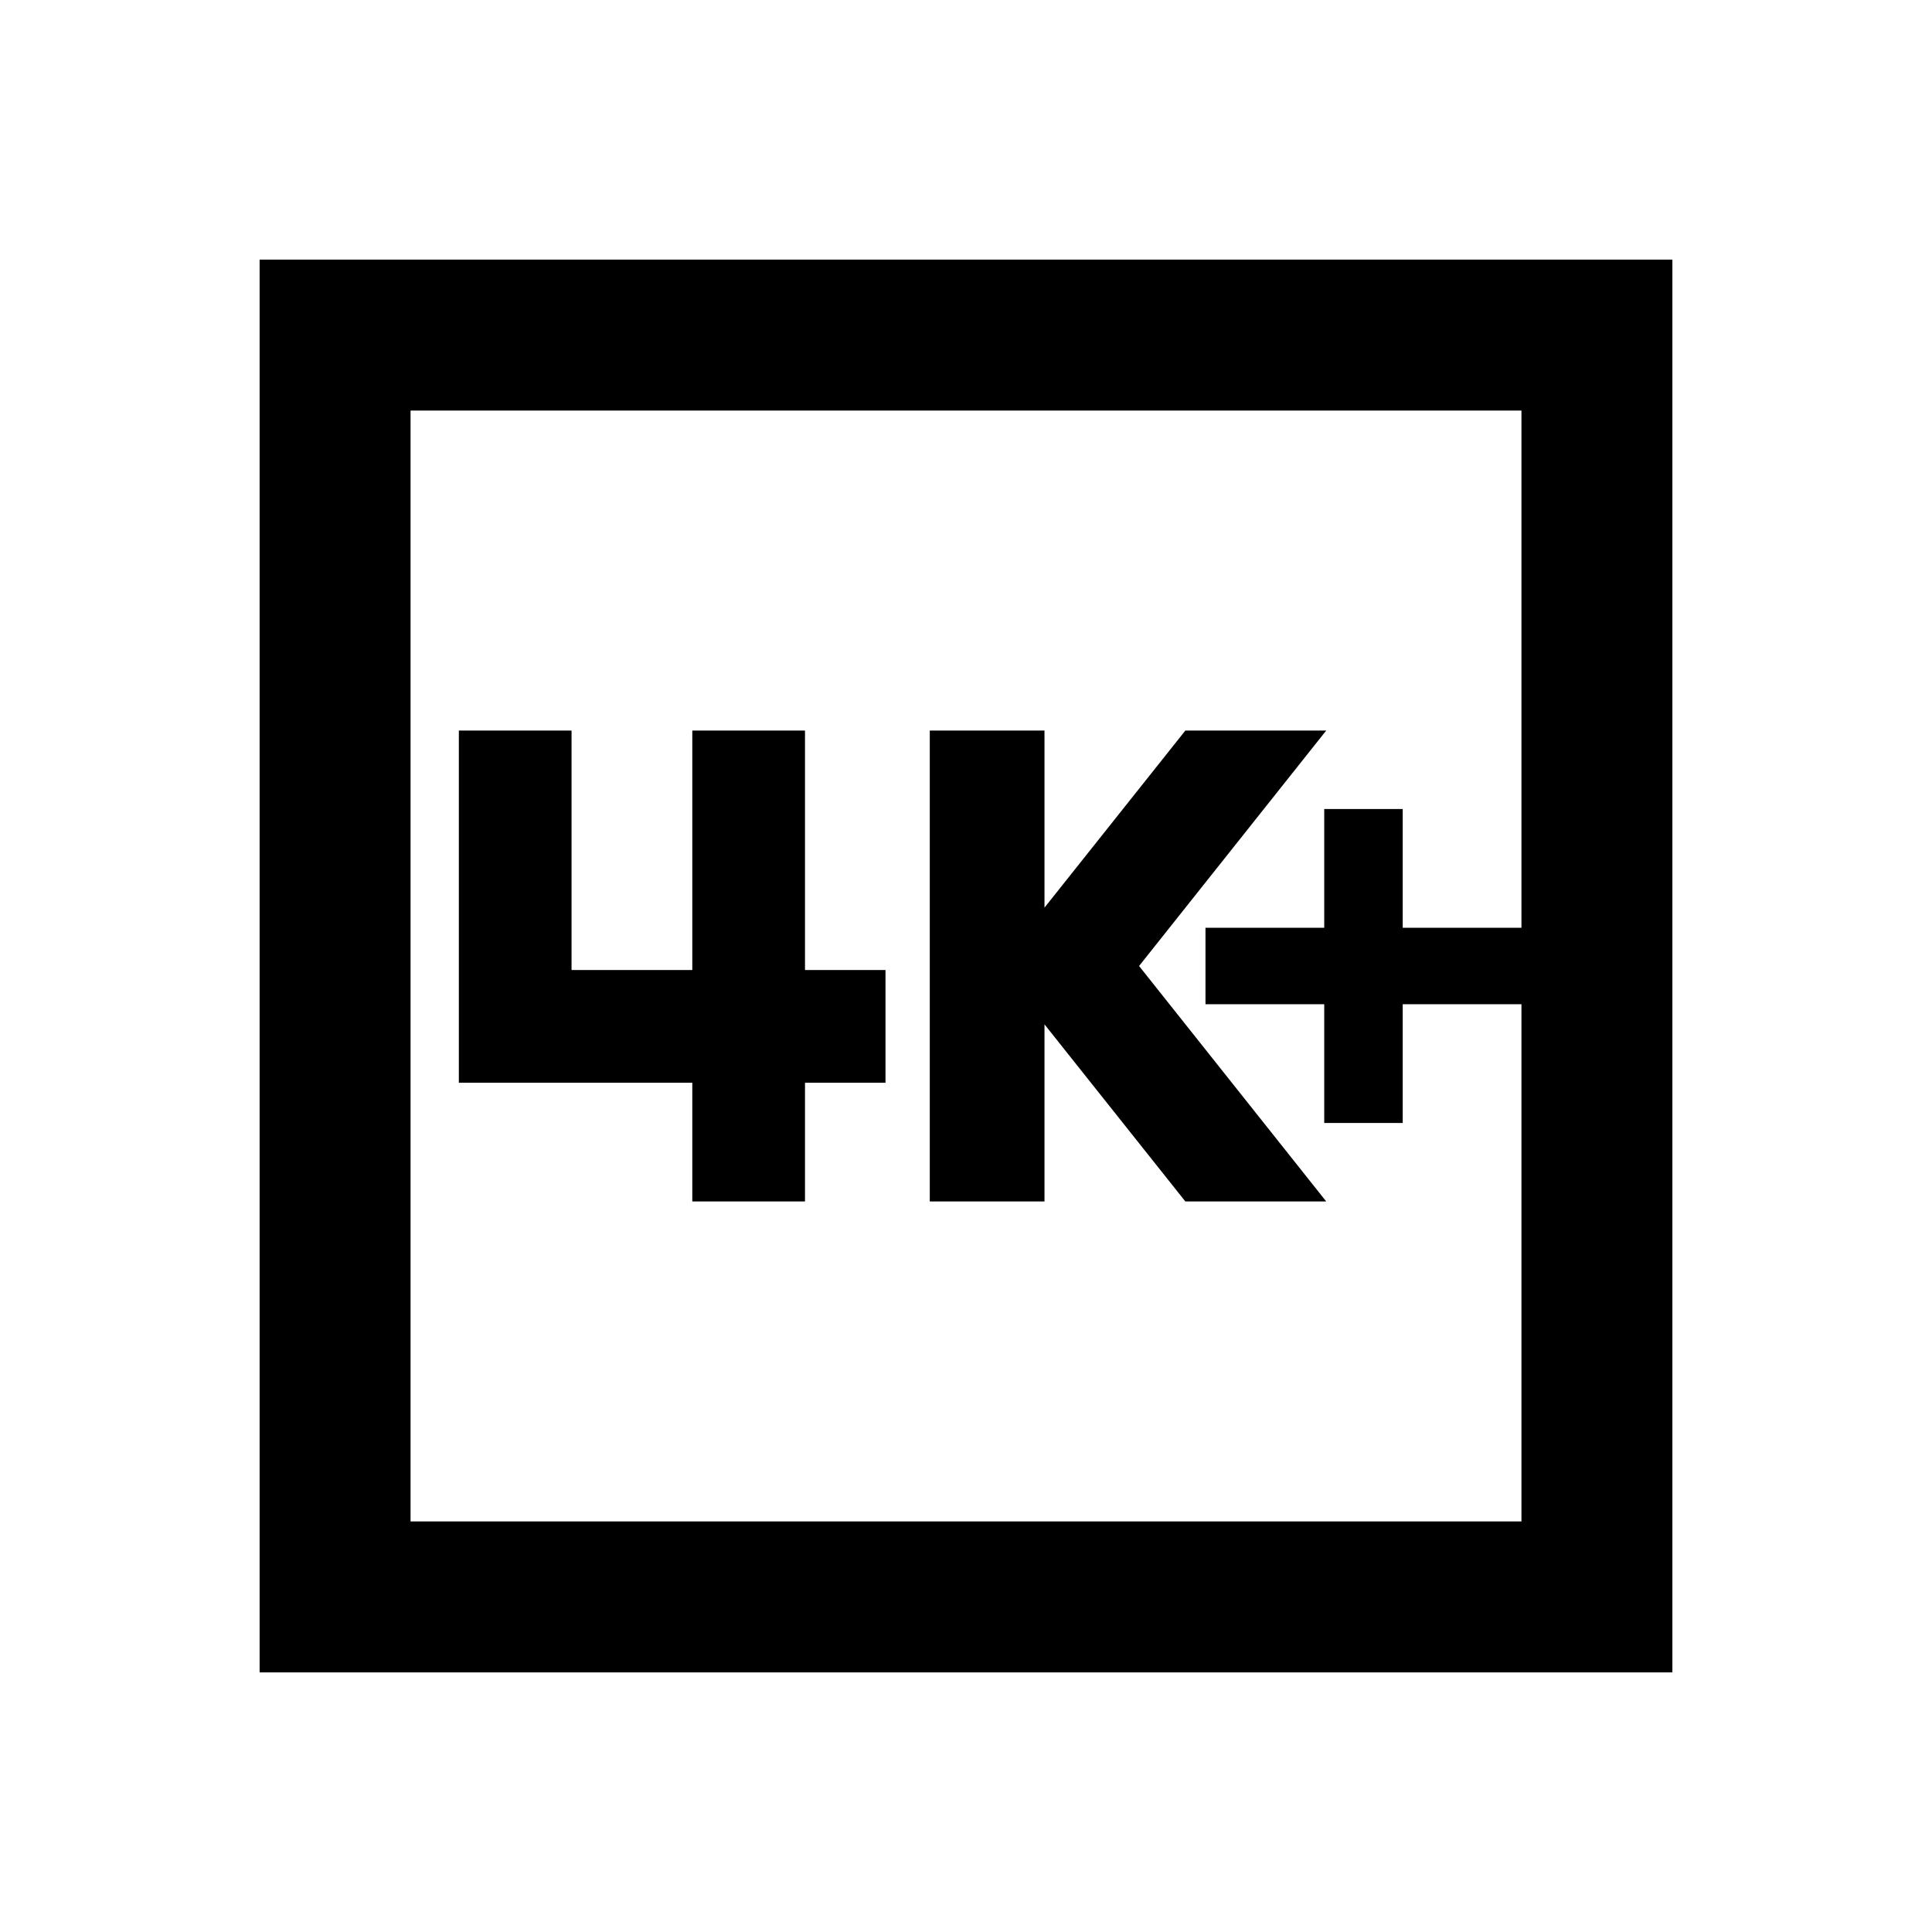 <svg xmlns="http://www.w3.org/2000/svg" height="24" width="24"><path d="M16.45 13.95H17.425V12.475H18.9V11.525H17.425V10.05H16.45V11.525H14.975V12.475H16.45ZM11.55 14.925H12.975V12.725L14.725 14.925H16.475L14.15 12L16.475 9.075H14.725L12.975 11.275V9.075H11.55ZM5.7 13.45H8.6V14.925H10V13.45H11V12.05H10V9.075H8.6V12.05H7.1V9.075H5.7ZM3.225 20.775V3.225H20.775V20.775ZM5.1 18.9H18.9V5.1H5.1ZM5.1 18.9V5.1V18.9Z"/></svg>